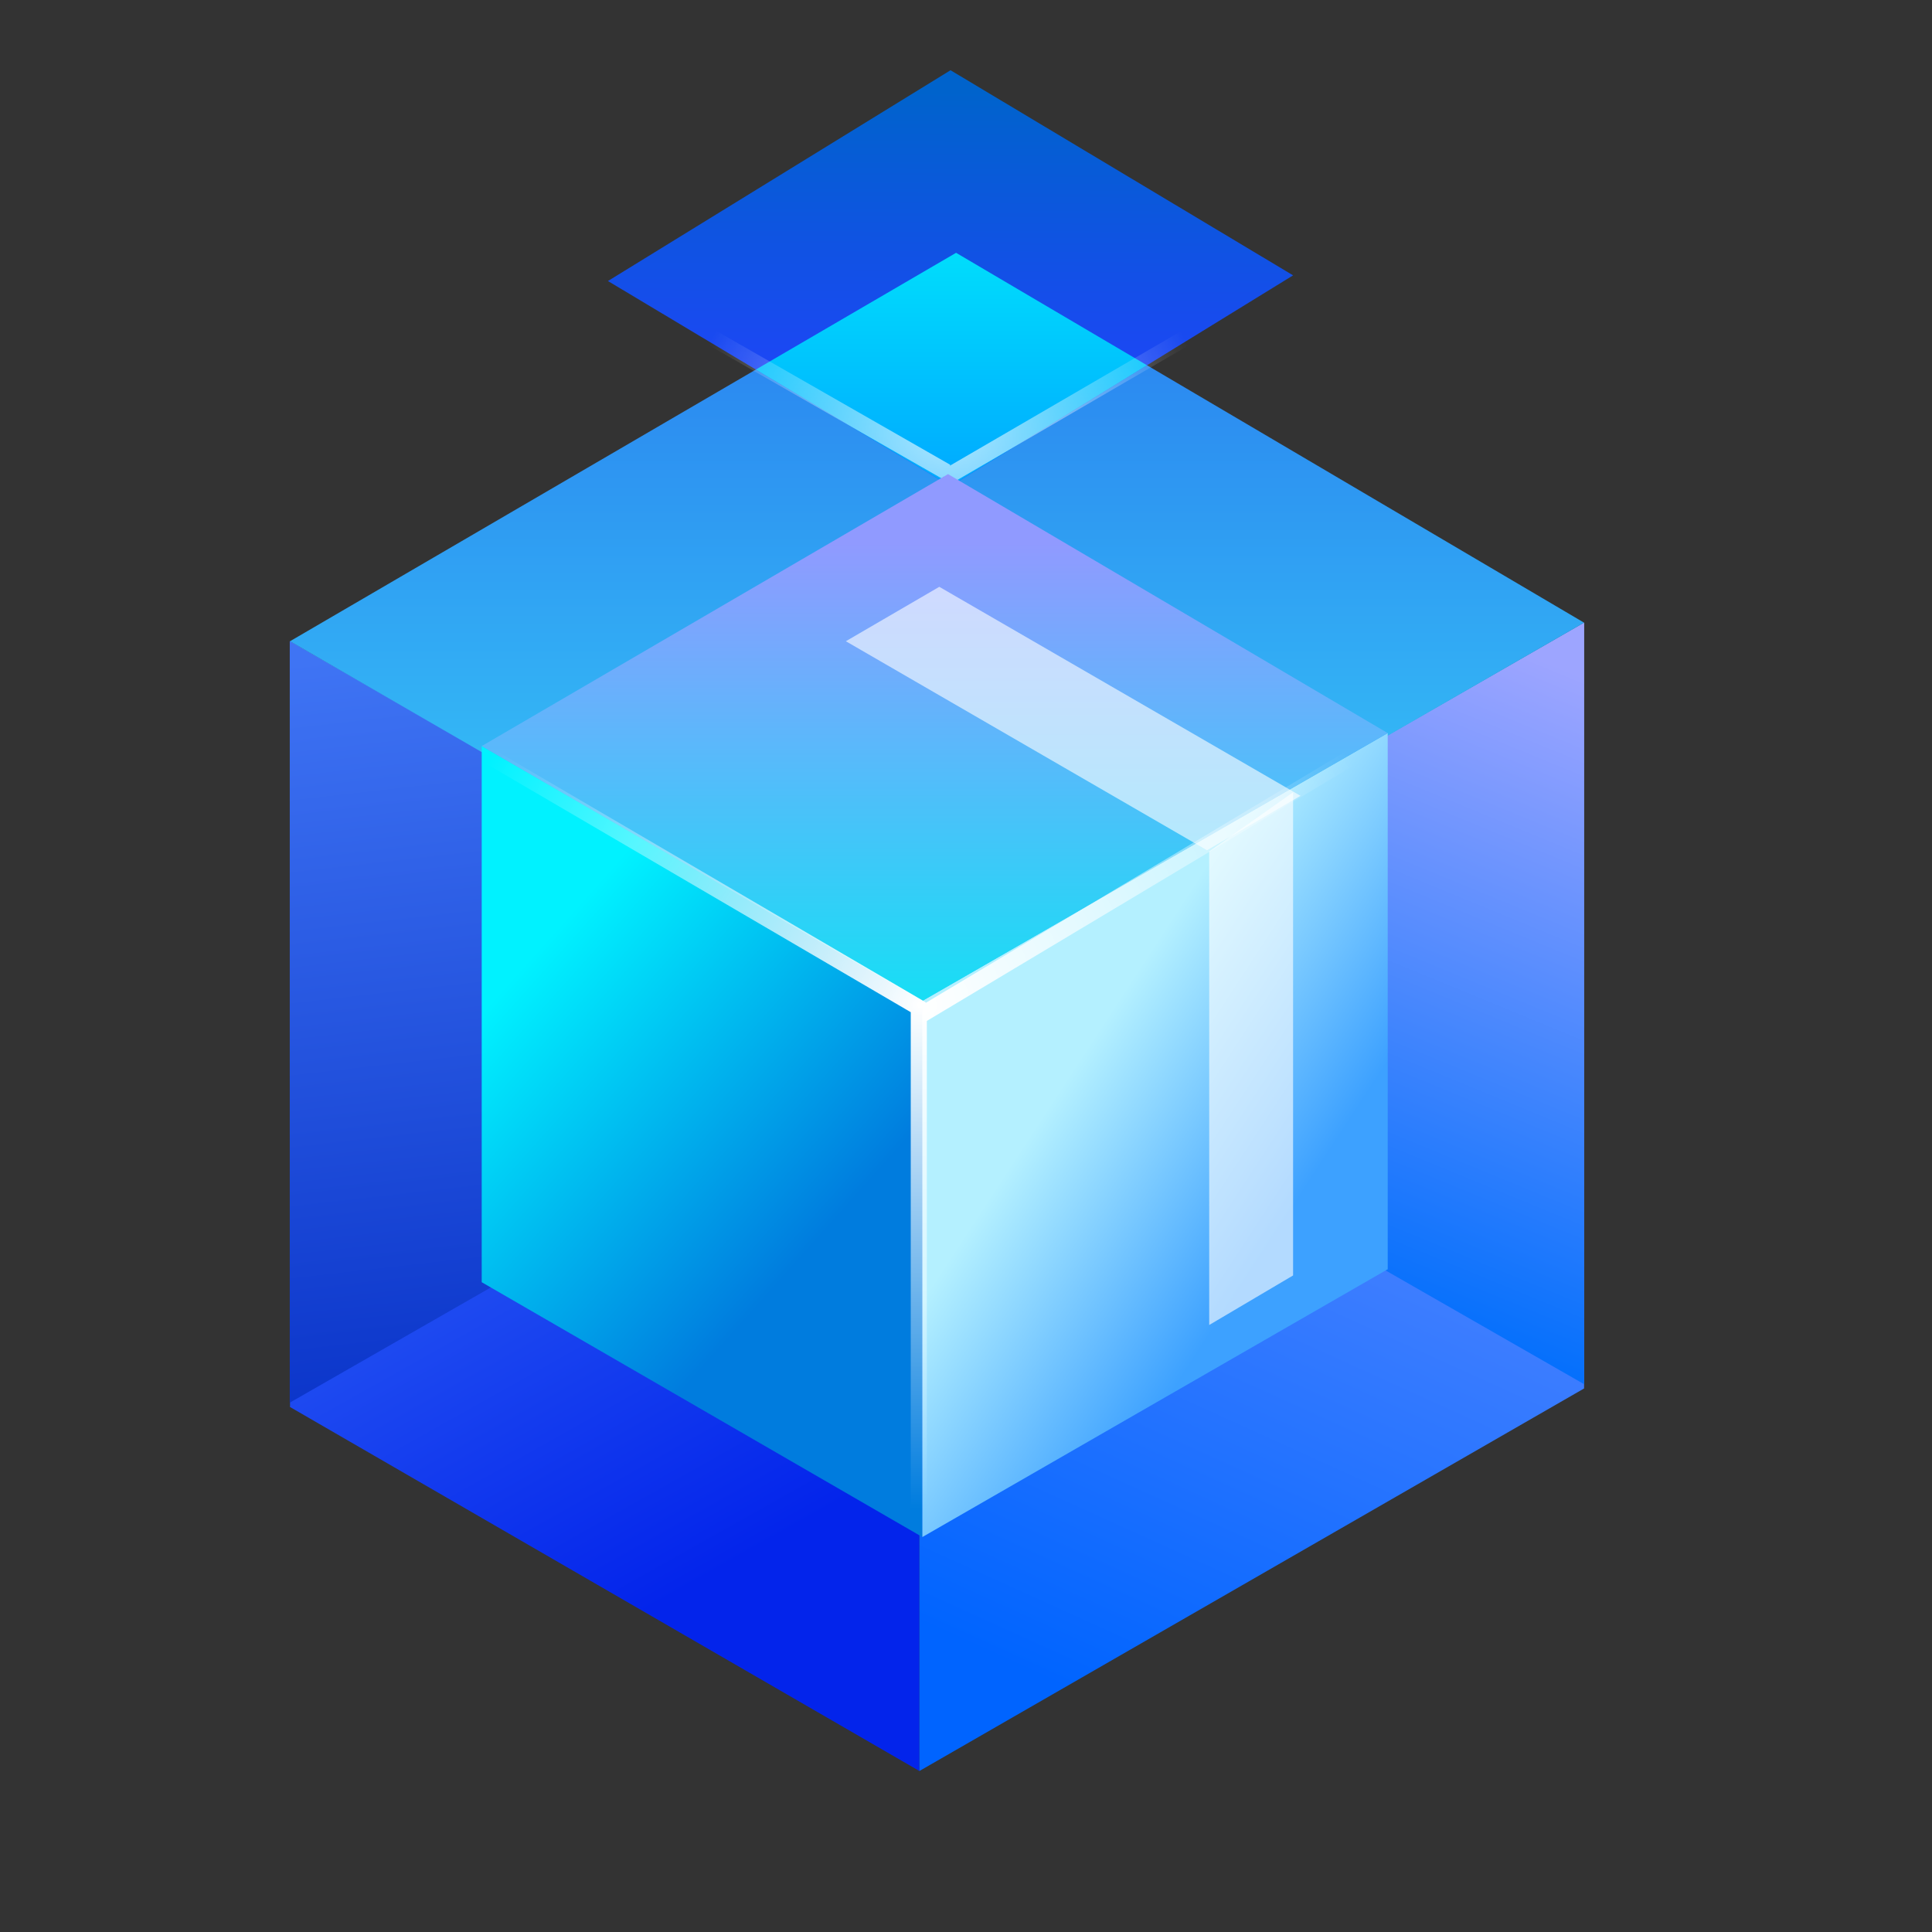 <?xml version="1.0" encoding="UTF-8"?>
<svg width="60px" height="60px" viewBox="0 0 60 60" version="1.1" xmlns="http://www.w3.org/2000/svg" xmlns:xlink="http://www.w3.org/1999/xlink">
    <rect x="0" y="0" width="60" height="60" fill="#333333" stroke="none"/>
    <title>贸易云小</title>
    <defs>
        <linearGradient x1="25.449%" y1="-4.72%" x2="54.346%" y2="86.786%" id="linearGradient-1">
            <stop stop-color="#4C8BF9" offset="0%"></stop>
            <stop stop-color="#0324EB" offset="99.989%"></stop>
        </linearGradient>
        <linearGradient x1="32.105%" y1="-14.568%" x2="61.445%" y2="97.103%" id="linearGradient-2">
            <stop stop-color="#96A2FF" offset="0%"></stop>
            <stop stop-color="#0064FF" offset="100%"></stop>
        </linearGradient>
        <linearGradient x1="42.444%" y1="93.787%" x2="57.556%" y2="8.14853856e-13%" id="linearGradient-3">
            <stop stop-color="#006EFC" offset="0%"></stop>
            <stop stop-color="#9DA5FF" offset="100%"></stop>
        </linearGradient>
        <linearGradient x1="54.435%" y1="0.492%" x2="50%" y2="100%" id="linearGradient-4">
            <stop stop-color="#3F74F4" offset="0%"></stop>
            <stop stop-color="#0B35CA" offset="99.915%"></stop>
        </linearGradient>
        <linearGradient x1="50%" y1="0%" x2="50%" y2="100%" id="linearGradient-5">
            <stop stop-color="#297CEF" offset="0%"></stop>
            <stop stop-color="#39D4F8" offset="100%"></stop>
        </linearGradient>
        <linearGradient x1="23.734%" y1="21.527%" x2="62.792%" y2="62.172%" id="linearGradient-6">
            <stop stop-color="#0063CC" offset="0%"></stop>
            <stop stop-color="#1C47F4" offset="100%"></stop>
        </linearGradient>
        <linearGradient x1="50%" y1="0%" x2="50%" y2="98.964%" id="linearGradient-7">
            <stop stop-color="#00DDFC" offset="0%"></stop>
            <stop stop-color="#00A9FF" offset="100%"></stop>
        </linearGradient>
        <radialGradient cx="50%" cy="79.351%" fx="50%" fy="79.351%" r="116.251%" gradientTransform="translate(0.5,0.794),scale(0.288,1),rotate(90),scale(1,1.143),translate(-0.5,-0.794)" id="radialGradient-8">
            <stop stop-color="#FFFFFF" offset="0%"></stop>
            <stop stop-color="#FFFFFF" stop-opacity="0" offset="100%"></stop>
        </radialGradient>
        <linearGradient x1="31.383%" y1="14.159%" x2="65.518%" y2="69.047%" id="linearGradient-9">
            <stop stop-color="#00F2FF" offset="0%"></stop>
            <stop stop-color="#007CDE" offset="100%"></stop>
        </linearGradient>
        <linearGradient x1="62.532%" y1="37.313%" x2="33.248%" y2="70.411%" id="linearGradient-10">
            <stop stop-color="#B4F0FF" offset="0%"></stop>
            <stop stop-color="#3DA1FF" offset="100%"></stop>
        </linearGradient>
        <linearGradient x1="50%" y1="13.134%" x2="50%" y2="100%" id="linearGradient-11">
            <stop stop-color="#909AFF" offset="0%"></stop>
            <stop stop-color="#17DEF5" offset="100%"></stop>
        </linearGradient>
        <radialGradient cx="45.711%" cy="35.345%" fx="45.711%" fy="35.345%" r="52.704%" gradientTransform="translate(0.457,0.353),scale(0.892,1),rotate(90),scale(1,0.988),translate(-0.457,-0.353)" id="radialGradient-12">
            <stop stop-color="#FFFFFF" offset="0%"></stop>
            <stop stop-color="#FFFFFF" stop-opacity="0" offset="100%"></stop>
        </radialGradient>
    </defs>
    <g id="大页面" stroke="none" stroke-width="1" fill="none" fill-rule="evenodd">
        <g id="切图" transform="translate(-206, -39)">
            <g id="编组-14备份" transform="translate(215, 37)">
                <polygon id="矩形" fill="url(#linearGradient-1)" points="0.007 21.914 19.553 33.218 19.553 57 0.007 45.696"></polygon>
                <polygon id="矩形备份" fill="url(#linearGradient-2)" transform="translate(29.874, 39.169) scale(-1, 1) translate(-29.874, -39.169) " points="19.553 21.338 40.195 33.218 40.195 57 19.553 45.12"></polygon>
                <polygon id="路径-20" fill="url(#linearGradient-3)" points="40.195 21.338 31.002 26.606 31.002 39.719 40.195 44.987"></polygon>
                <polygon id="路径-20备份" fill="url(#linearGradient-4)" transform="translate(4.596, 33.737) scale(-1, 1) translate(-4.596, -33.737) " points="9.193 21.912 -1.85534107e-15 27.18 5.91260004e-15 40.293 9.193 45.561"></polygon>
                <polygon id="路径" fill="url(#linearGradient-5)" points="0.007 21.914 19.553 33.218 40.195 21.338 20.692 9.851"></polygon>
                <polygon id="矩形" fill="url(#linearGradient-6)" transform="translate(20.519, 10.639) rotate(45) translate(-20.519, -10.639) " points="15.953 6.072 27.98 3.054 25.086 15.205 13.059 18.224"></polygon>
                <path d="M20.692,9.851 L26.62,13.343 L20.519,17.097 L14.474,13.477 L20.692,9.851 Z" id="形状结合" fill="url(#linearGradient-7)"></path>
                <path d="M9.881,10.639 L20.171,16.528 M20.547,16.724 L31.002,10.639" id="形状结合" stroke="url(#radialGradient-8)" stroke-width="0.5" opacity="0.678" stroke-linecap="square"></path>
                <g id="编组-100" transform="translate(5.96, 16.724)">
                    <polygon id="矩形" fill="url(#linearGradient-9)" points="-6.22268674e-13 8.446 13.685 16.36 13.685 33.01 -6.22268674e-13 25.096"></polygon>
                    <polygon id="矩形备份" fill="url(#linearGradient-10)" transform="translate(20.911, 20.527) scale(-1, 1) translate(-20.911, -20.527) " points="13.685 8.043 28.137 16.36 28.137 33.01 13.685 24.693"></polygon>
                    <polygon id="路径" fill="url(#linearGradient-11)" points="1.51772579e-13 8.446 13.685 16.36 28.137 8.043 14.482 -1.43254426e-13"></polygon>
                </g>
                <polygon id="矩形" fill="#FFFFFF" opacity="0.609" transform="translate(24.328, 24.314) rotate(59) translate(-24.328, -24.314) " points="18.681 25.771 30.022 19.499 29.976 22.858 18.635 29.129"></polygon>
                <polygon id="矩形" fill="#FFFFFF" opacity="0.609" points="28.553 28.44 31.158 26.606 31.158 41.61 28.553 43.149"></polygon>
                <path d="M4.339,24.4 L19.409,33.218 M19.534,33.455 L19.534,52.432 M19.784,33.415 L37.68,22.704" id="形状结合" stroke="url(#radialGradient-12)" stroke-width="0.5" stroke-linecap="square"></path>
            </g>
        </g>
    </g>
</svg>